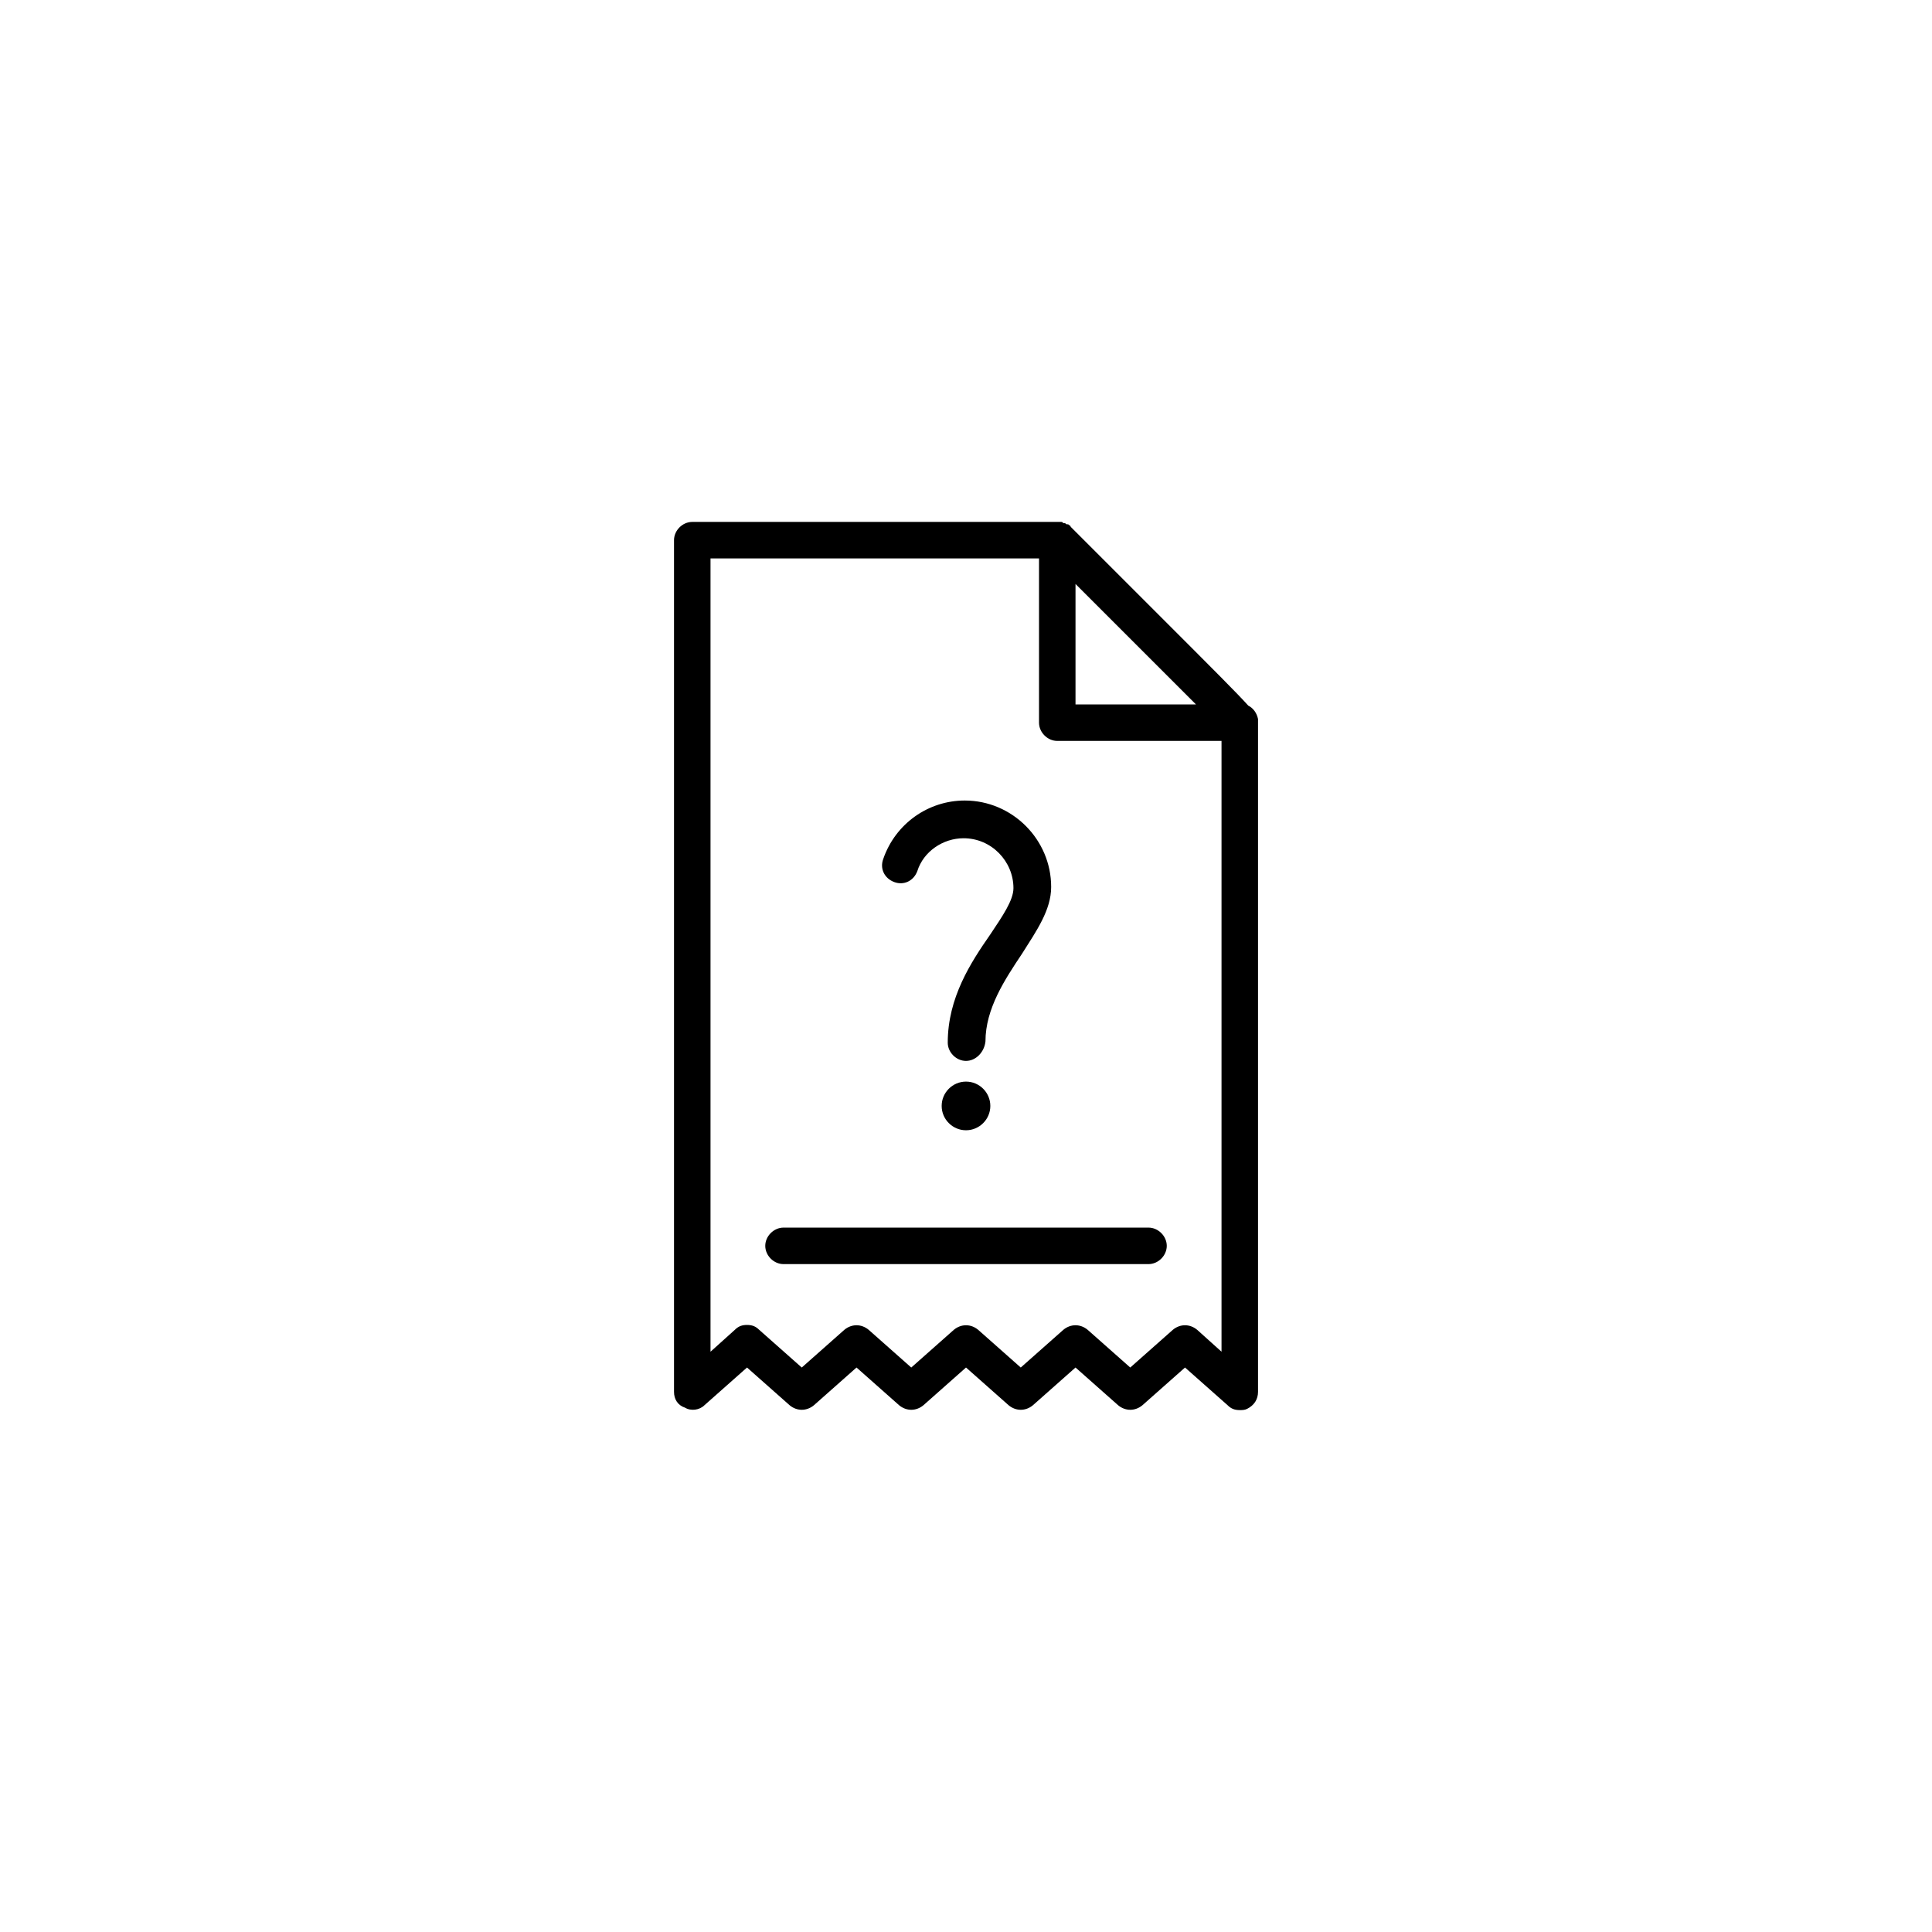<?xml version="1.0" encoding="UTF-8"?>
<svg width="1200pt" height="1200pt" version="1.1" viewBox="0 0 1200 1200" xmlns="http://www.w3.org/2000/svg">
 <g>
  <rect width="1200" height="1200" fill="#fff"/>
  <path d="m600 658.95c-6.047 0-11.336-5.289-11.336-11.336 0-27.961 14.359-49.879 26.449-67.258 7.559-11.336 14.359-21.16 14.359-28.719 0-16.625-13.602-30.984-30.984-30.984-12.848 0-24.938 8.312-28.719 20.402-2.266 6.047-8.312 9.07-14.359 6.801-6.047-2.266-9.07-8.312-6.801-14.359 7.559-21.914 27.961-36.273 50.633-36.273 29.473 0 53.656 24.184 53.656 53.656 0 14.359-9.07 27.207-18.137 41.562-10.578 15.871-22.672 34.008-22.672 54.41-0.754 6.805-6.043 12.098-12.09 12.098zm0 43.074c8.312 0 15.113-6.801 15.113-15.113s-6.801-15.113-15.113-15.113-15.113 6.801-15.113 15.113 6.801 15.113 15.113 15.113zm181.38-253.16v415.64c0 4.535-2.266 8.312-6.801 10.578-1.512 0.754-3.023 0.754-4.535 0.754-3.023 0-5.289-0.754-7.559-3.023l-26.449-23.426-26.449 23.426c-4.535 3.777-10.578 3.777-15.113 0l-26.453-23.426-26.449 23.426c-4.535 3.777-10.578 3.777-15.113 0l-26.453-23.426-26.449 23.426c-4.535 3.777-10.578 3.777-15.113 0l-26.449-23.426-26.449 23.426c-4.535 3.777-10.578 3.777-15.113 0l-26.453-23.426-26.449 23.426c-3.023 3.023-8.312 3.777-12.09 1.512-4.535-1.508-6.805-5.289-6.805-9.824v-529c0-6.047 5.289-11.336 11.336-11.336h226.71 2.266c0.754 0 0.754 0 1.512 0.754h0.754c0.754 0 0.754 0.754 1.512 0.754h0.754c0.754 0.754 1.512 0.754 1.512 1.512l56.68 56.68c32.496 32.496 46.855 46.855 53.656 54.41 3.023 1.512 5.289 4.535 6.047 8.312 0.004 0.762 0.004 1.516 0.004 2.273zm-113.36-86.152v74.816h74.816c-21.16-21.16-53.656-53.656-74.816-74.816zm90.688 476.86v-379.37h-102.02c-6.047 0-11.336-5.289-11.336-11.336v-102.02h-204.04v492.73l15.113-13.602c2.266-2.266 4.535-3.023 7.559-3.023 3.023 0 5.289 0.754 7.559 3.023l26.449 23.426 26.449-23.426c4.535-3.777 10.578-3.777 15.113 0l26.449 23.426 26.449-23.426c4.535-3.777 10.578-3.777 15.113 0l26.449 23.426 26.449-23.426c4.535-3.777 10.578-3.777 15.113 0l26.449 23.426 26.449-23.426c4.535-3.777 10.578-3.777 15.113 0zm-45.344-77.082h-226.71c-6.047 0-11.336 5.289-11.336 11.336s5.289 11.336 11.336 11.336h226.71c6.047 0 11.336-5.289 11.336-11.336s-5.289-11.336-11.336-11.336z"/>
 </g>
</svg>
